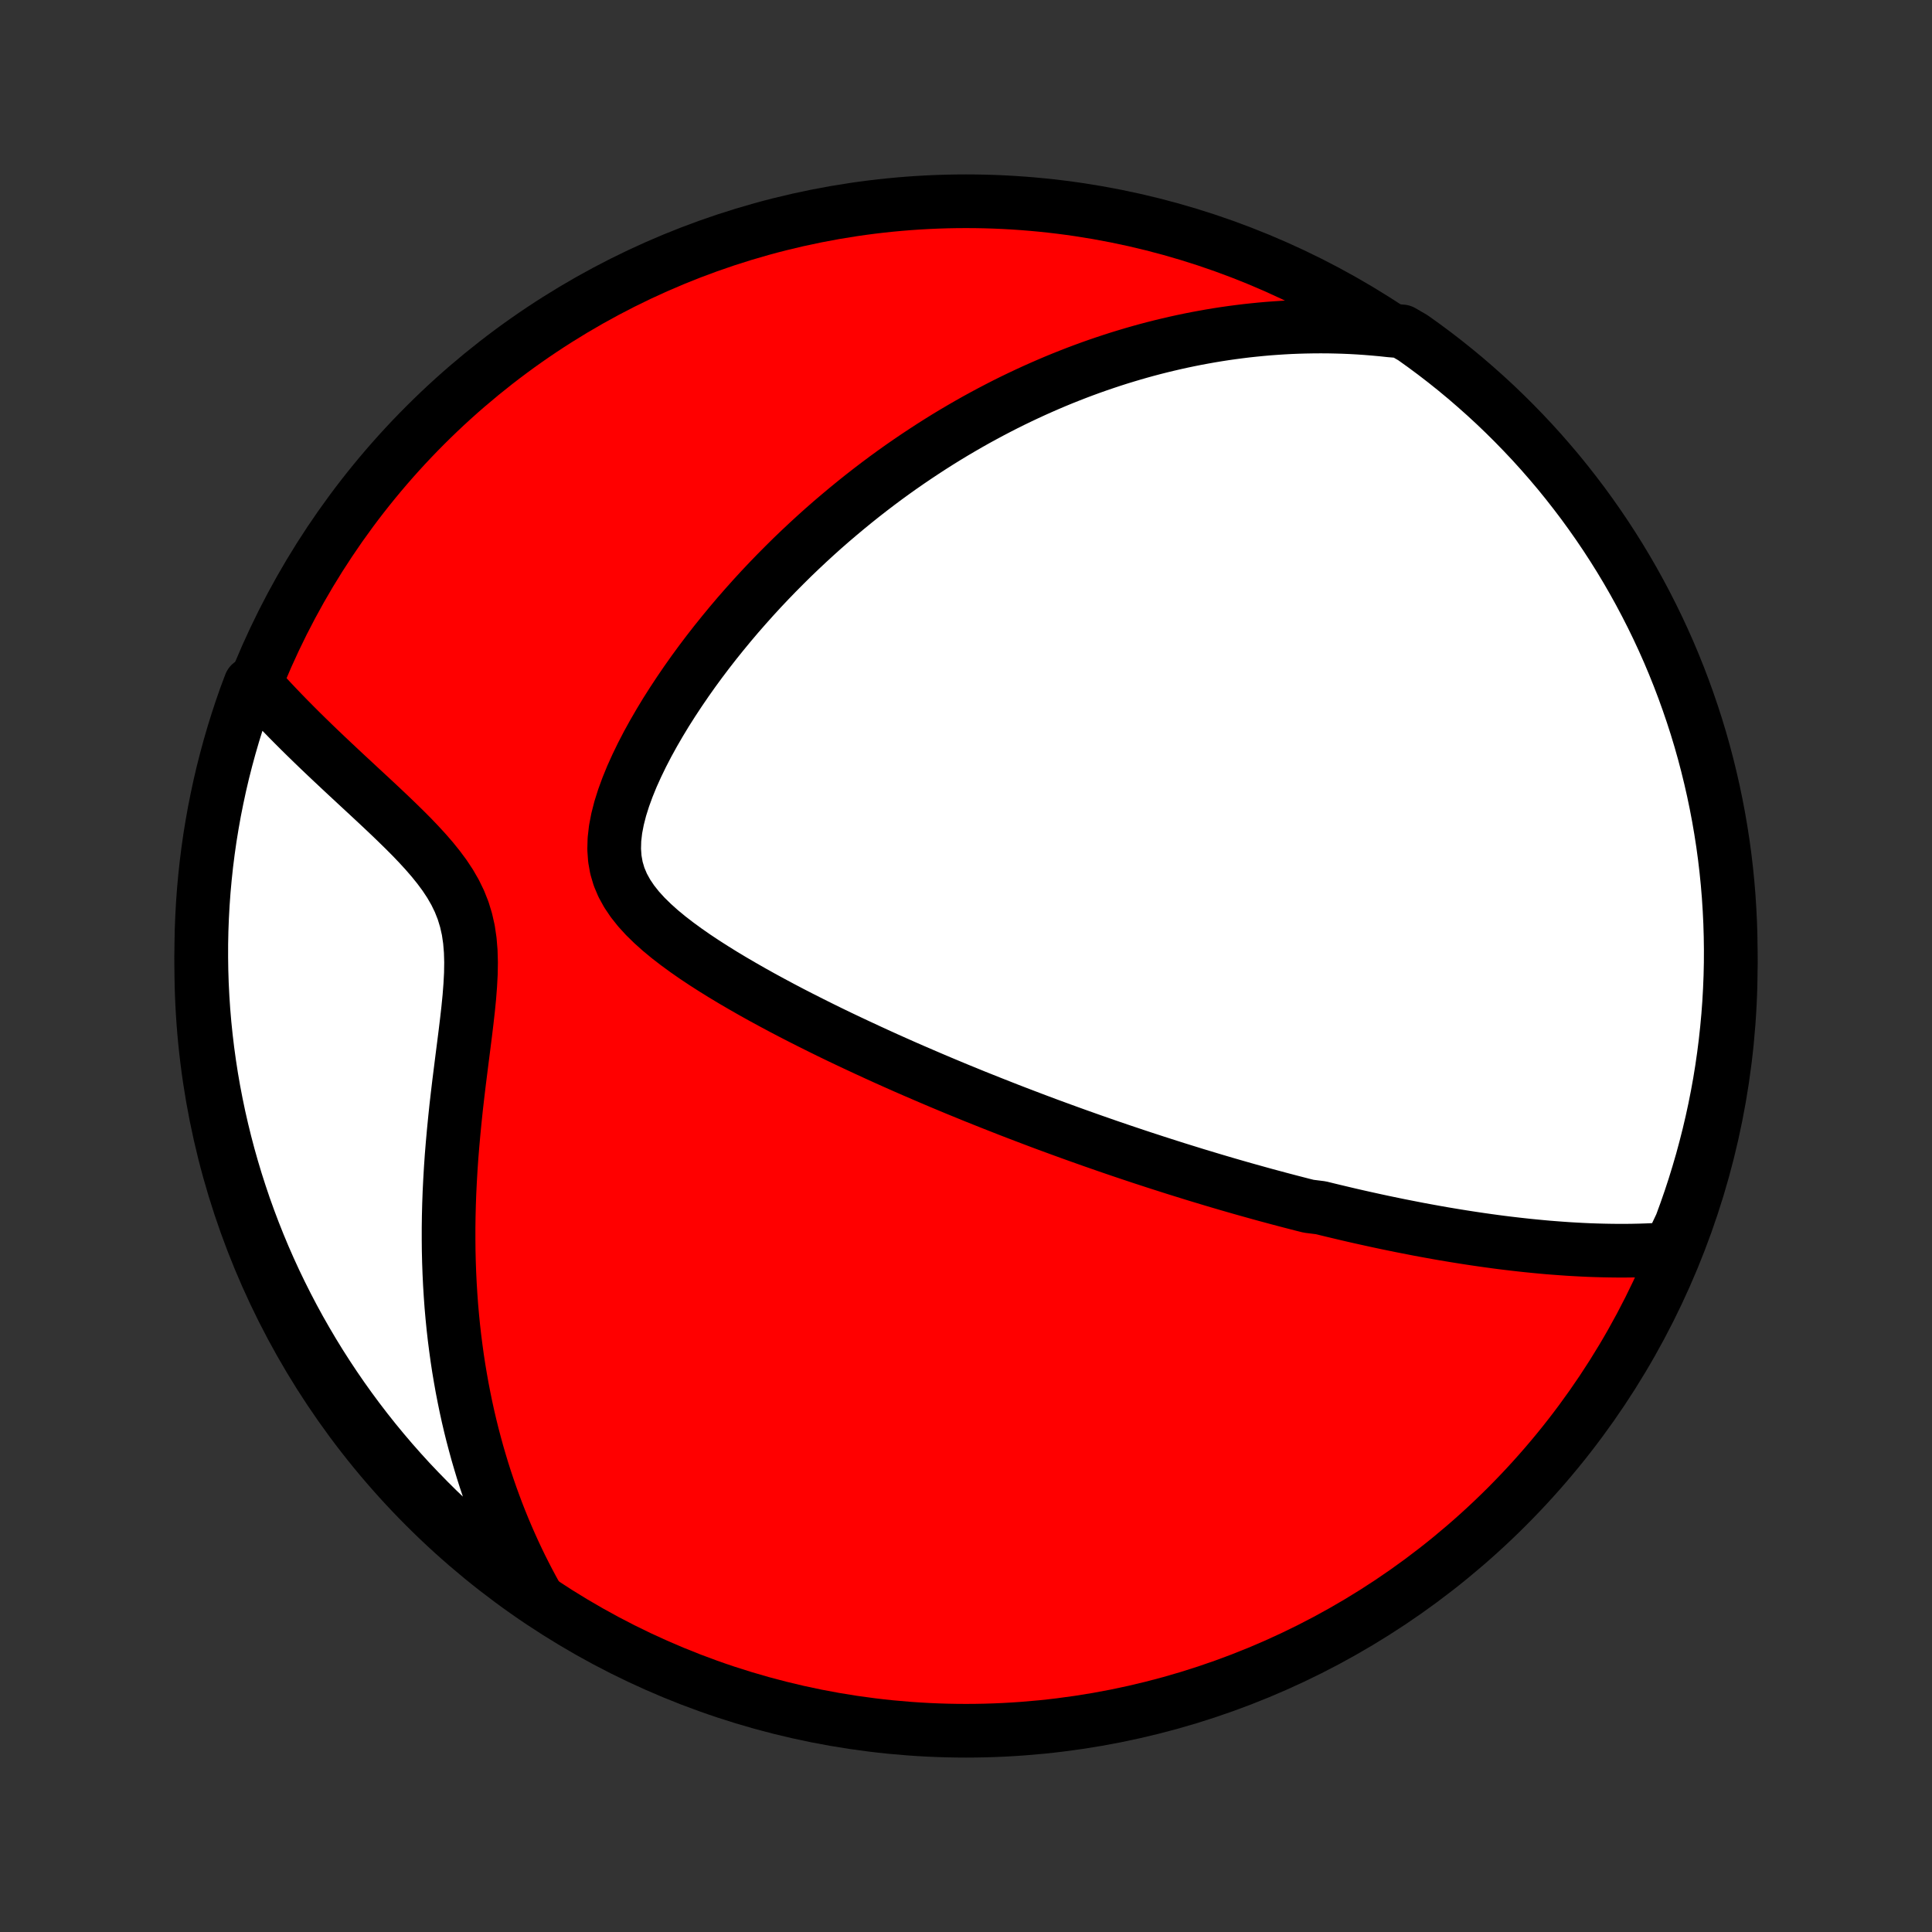 <?xml version="1.0" encoding="utf-8" standalone="no"?>
<!DOCTYPE svg PUBLIC "-//W3C//DTD SVG 1.1//EN"
  "http://www.w3.org/Graphics/SVG/1.1/DTD/svg11.dtd">
<!-- Created with matplotlib (http://matplotlib.org/) -->
<svg height="72pt" version="1.1" viewBox="0 0 72 72" width="72pt" xmlns="http://www.w3.org/2000/svg" xmlns:xlink="http://www.w3.org/1999/xlink">
 <rect x="0" y="0" width="72" height="72" fill="#333333" stroke="none"/>
 <defs>
  <style type="text/css">
*{stroke-linecap:butt;stroke-linejoin:round;}
  </style>
 </defs>
 <g id="figure_1">
  <g id="patch_1">
   <path d="
M0 72
L72 72
L72 0
L0 0
z
" style="fill:none;"/>
  </g>
  <g id="axes_1">
   <g id="PatchCollection_1">
    <defs>
     <path d="
M36 -7.5
C43.558 -7.5 50.808 -10.503 56.153 -15.848
C61.497 -21.192 64.5 -28.442 64.5 -36
C64.5 -43.558 61.497 -50.808 56.153 -56.153
C50.808 -61.497 43.558 -64.5 36 -64.5
C28.442 -64.5 21.192 -61.497 15.848 -56.153
C10.503 -50.808 7.5 -43.558 7.5 -36
C7.5 -28.442 10.503 -21.192 15.848 -15.848
C21.192 -10.503 28.442 -7.5 36 -7.5
z
" id="C0_0_a811fe30f3"/>
     <path d="
M62.22 -25.455
L61.941 -25.436
L61.662 -25.42
L61.385 -25.408
L61.11 -25.399
L60.836 -25.393
L60.564 -25.39
L60.294 -25.39
L60.025 -25.393
L59.758 -25.398
L59.492 -25.405
L59.229 -25.414
L58.967 -25.426
L58.706 -25.44
L58.447 -25.455
L58.19 -25.473
L57.935 -25.492
L57.681 -25.512
L57.428 -25.535
L57.177 -25.559
L56.927 -25.584
L56.679 -25.611
L56.432 -25.639
L56.187 -25.668
L55.943 -25.698
L55.7 -25.73
L55.459 -25.763
L55.218 -25.797
L54.979 -25.832
L54.741 -25.868
L54.504 -25.905
L54.268 -25.943
L54.032 -25.982
L53.798 -26.021
L53.565 -26.062
L53.332 -26.104
L53.101 -26.146
L52.87 -26.189
L52.639 -26.234
L52.409 -26.279
L52.18 -26.324
L51.951 -26.371
L51.723 -26.418
L51.495 -26.466
L51.267 -26.515
L51.04 -26.565
L50.813 -26.615
L50.586 -26.666
L50.359 -26.718
L50.133 -26.771
L49.906 -26.825
L49.679 -26.879
L49.452 -26.934
L49.225 -26.99
L48.771 -27.047
L48.543 -27.104
L48.315 -27.163
L48.086 -27.222
L47.857 -27.282
L47.627 -27.343
L47.397 -27.405
L47.166 -27.467
L46.934 -27.531
L46.701 -27.596
L46.468 -27.661
L46.234 -27.727
L45.998 -27.795
L45.762 -27.863
L45.524 -27.933
L45.286 -28.003
L45.046 -28.075
L44.805 -28.148
L44.562 -28.221
L44.318 -28.297
L44.073 -28.373
L43.825 -28.45
L43.577 -28.529
L43.327 -28.609
L43.074 -28.69
L42.821 -28.773
L42.565 -28.856
L42.307 -28.942
L42.047 -29.029
L41.785 -29.117
L41.521 -29.207
L41.255 -29.298
L40.987 -29.392
L40.716 -29.486
L40.443 -29.583
L40.167 -29.681
L39.889 -29.781
L39.608 -29.883
L39.324 -29.987
L39.038 -30.092
L38.749 -30.2
L38.458 -30.31
L38.163 -30.422
L37.865 -30.536
L37.565 -30.652
L37.262 -30.771
L36.955 -30.892
L36.646 -31.015
L36.333 -31.14
L36.018 -31.269
L35.699 -31.399
L35.377 -31.533
L35.052 -31.669
L34.724 -31.808
L34.393 -31.95
L34.059 -32.094
L33.722 -32.241
L33.382 -32.392
L33.039 -32.545
L32.694 -32.702
L32.346 -32.862
L31.995 -33.025
L31.642 -33.191
L31.286 -33.36
L30.928 -33.533
L30.569 -33.71
L30.208 -33.89
L29.846 -34.073
L29.482 -34.26
L29.118 -34.451
L28.754 -34.646
L28.39 -34.844
L28.026 -35.047
L27.664 -35.254
L27.304 -35.464
L26.946 -35.679
L26.592 -35.899
L26.242 -36.123
L25.898 -36.352
L25.562 -36.586
L25.234 -36.826
L24.916 -37.071
L24.611 -37.323
L24.322 -37.582
L24.05 -37.848
L23.799 -38.123
L23.573 -38.407
L23.374 -38.702
L23.206 -39.007
L23.072 -39.324
L22.974 -39.654
L22.913 -39.996
L22.888 -40.35
L22.898 -40.715
L22.941 -41.091
L23.015 -41.475
L23.115 -41.866
L23.24 -42.262
L23.386 -42.662
L23.55 -43.064
L23.732 -43.467
L23.927 -43.869
L24.135 -44.27
L24.355 -44.669
L24.584 -45.064
L24.821 -45.456
L25.067 -45.843
L25.319 -46.225
L25.577 -46.603
L25.84 -46.975
L26.108 -47.341
L26.38 -47.701
L26.656 -48.055
L26.935 -48.402
L27.216 -48.743
L27.5 -49.078
L27.786 -49.405
L28.073 -49.726
L28.362 -50.041
L28.652 -50.348
L28.943 -50.649
L29.235 -50.943
L29.526 -51.231
L29.819 -51.512
L30.111 -51.786
L30.403 -52.054
L30.695 -52.316
L30.987 -52.571
L31.278 -52.819
L31.569 -53.062
L31.859 -53.299
L32.148 -53.53
L32.437 -53.755
L32.724 -53.974
L33.011 -54.188
L33.297 -54.396
L33.582 -54.599
L33.866 -54.796
L34.149 -54.988
L34.431 -55.175
L34.712 -55.358
L34.991 -55.535
L35.27 -55.708
L35.548 -55.876
L35.825 -56.039
L36.1 -56.198
L36.375 -56.353
L36.649 -56.503
L36.921 -56.649
L37.193 -56.791
L37.464 -56.93
L37.734 -57.064
L38.003 -57.194
L38.272 -57.321
L38.539 -57.444
L38.806 -57.563
L39.072 -57.679
L39.338 -57.792
L39.603 -57.901
L39.867 -58.006
L40.131 -58.109
L40.394 -58.208
L40.657 -58.304
L40.92 -58.397
L41.182 -58.486
L41.444 -58.573
L41.706 -58.657
L41.968 -58.737
L42.229 -58.815
L42.491 -58.89
L42.752 -58.962
L43.014 -59.031
L43.276 -59.097
L43.538 -59.16
L43.8 -59.221
L44.063 -59.279
L44.326 -59.334
L44.589 -59.386
L44.853 -59.435
L45.117 -59.482
L45.383 -59.526
L45.648 -59.567
L45.915 -59.605
L46.182 -59.64
L46.45 -59.673
L46.72 -59.702
L46.99 -59.729
L47.261 -59.753
L47.534 -59.773
L47.807 -59.791
L48.082 -59.806
L48.359 -59.817
L48.636 -59.825
L48.916 -59.83
L49.197 -59.832
L49.479 -59.831
L49.764 -59.825
L50.05 -59.817
L50.338 -59.805
L50.628 -59.789
L50.92 -59.769
L51.214 -59.745
L51.51 -59.718
L51.808 -59.686
L52.249 -59.65
L52.655 -59.414
L53.056 -59.127
L53.452 -58.833
L53.843 -58.532
L54.228 -58.224
L54.608 -57.909
L54.981 -57.587
L55.35 -57.259
L55.712 -56.925
L56.068 -56.584
L56.418 -56.237
L56.762 -55.883
L57.1 -55.524
L57.431 -55.159
L57.755 -54.788
L58.074 -54.411
L58.385 -54.028
L58.689 -53.64
L58.987 -53.247
L59.277 -52.848
L59.561 -52.444
L59.837 -52.036
L60.106 -51.622
L60.368 -51.204
L60.622 -50.781
L60.869 -50.353
L61.108 -49.921
L61.339 -49.485
L61.563 -49.045
L61.779 -48.601
L61.987 -48.153
L62.188 -47.701
L62.38 -47.245
L62.564 -46.787
L62.74 -46.325
L62.908 -45.859
L63.068 -45.391
L63.22 -44.92
L63.363 -44.447
L63.498 -43.97
L63.624 -43.491
L63.742 -43.01
L63.852 -42.527
L63.953 -42.042
L64.046 -41.555
L64.13 -41.066
L64.206 -40.576
L64.273 -40.084
L64.331 -39.592
L64.381 -39.097
L64.422 -38.603
L64.454 -38.107
L64.478 -37.611
L64.493 -37.114
L64.5 -36.617
L64.498 -36.119
L64.487 -35.622
L64.467 -35.124
L64.439 -34.627
L64.402 -34.131
L64.356 -33.635
L64.302 -33.139
L64.239 -32.645
L64.168 -32.152
L64.088 -31.659
L63.999 -31.168
L63.902 -30.679
L63.796 -30.191
L63.682 -29.705
L63.559 -29.221
L63.429 -28.739
L63.289 -28.259
L63.142 -27.781
L62.986 -27.306
L62.822 -26.834
L62.65 -26.364
z
" id="C0_1_3cdd298b71"/>
     <path d="
M19.983 -12.525
L19.836 -12.792
L19.692 -13.062
L19.551 -13.335
L19.412 -13.611
L19.277 -13.891
L19.144 -14.174
L19.015 -14.46
L18.888 -14.75
L18.764 -15.043
L18.643 -15.34
L18.525 -15.641
L18.411 -15.946
L18.299 -16.254
L18.191 -16.566
L18.085 -16.883
L17.983 -17.203
L17.885 -17.528
L17.789 -17.857
L17.698 -18.19
L17.609 -18.527
L17.524 -18.869
L17.443 -19.215
L17.366 -19.566
L17.293 -19.922
L17.223 -20.282
L17.158 -20.646
L17.096 -21.016
L17.039 -21.39
L16.987 -21.769
L16.938 -22.153
L16.894 -22.541
L16.855 -22.934
L16.82 -23.332
L16.791 -23.735
L16.766 -24.142
L16.746 -24.554
L16.731 -24.971
L16.721 -25.391
L16.717 -25.817
L16.717 -26.246
L16.723 -26.68
L16.734 -27.117
L16.75 -27.558
L16.772 -28.003
L16.798 -28.451
L16.829 -28.902
L16.866 -29.356
L16.907 -29.812
L16.952 -30.271
L17 -30.731
L17.053 -31.192
L17.108 -31.654
L17.166 -32.115
L17.224 -32.576
L17.283 -33.036
L17.341 -33.494
L17.396 -33.949
L17.447 -34.399
L17.491 -34.845
L17.525 -35.284
L17.548 -35.715
L17.555 -36.137
L17.543 -36.548
L17.51 -36.947
L17.453 -37.334
L17.369 -37.706
L17.259 -38.066
L17.122 -38.411
L16.96 -38.744
L16.775 -39.065
L16.57 -39.375
L16.347 -39.676
L16.111 -39.969
L15.863 -40.255
L15.607 -40.534
L15.344 -40.809
L15.076 -41.078
L14.805 -41.343
L14.533 -41.605
L14.26 -41.863
L13.988 -42.118
L13.717 -42.37
L13.448 -42.619
L13.182 -42.866
L12.919 -43.11
L12.66 -43.352
L12.405 -43.591
L12.154 -43.828
L11.907 -44.063
L11.665 -44.296
L11.428 -44.527
L11.196 -44.755
L10.969 -44.982
L10.747 -45.206
L10.53 -45.429
L10.319 -45.649
L10.113 -45.867
L9.911 -46.084
L9.715 -46.299
L9.332 -46.511
L9.16 -46.053
L8.997 -45.586
L8.842 -45.116
L8.695 -44.643
L8.557 -44.168
L8.427 -43.69
L8.305 -43.21
L8.192 -42.728
L8.088 -42.243
L7.991 -41.757
L7.904 -41.269
L7.824 -40.779
L7.754 -40.288
L7.692 -39.796
L7.639 -39.302
L7.594 -38.808
L7.558 -38.312
L7.531 -37.816
L7.512 -37.32
L7.502 -36.823
L7.501 -36.325
L7.508 -35.828
L7.524 -35.331
L7.549 -34.833
L7.582 -34.337
L7.624 -33.84
L7.675 -33.345
L7.734 -32.85
L7.802 -32.356
L7.878 -31.863
L7.963 -31.372
L8.057 -30.882
L8.159 -30.393
L8.27 -29.906
L8.389 -29.421
L8.516 -28.938
L8.652 -28.458
L8.796 -27.979
L8.949 -27.503
L9.109 -27.029
L9.278 -26.559
L9.455 -26.091
L9.64 -25.626
L9.833 -25.164
L10.034 -24.706
L10.243 -24.251
L10.46 -23.8
L10.685 -23.352
L10.917 -22.908
L11.157 -22.468
L11.405 -22.033
L11.66 -21.601
L11.922 -21.174
L12.192 -20.752
L12.469 -20.334
L12.753 -19.921
L13.045 -19.512
L13.343 -19.109
L13.648 -18.711
L13.96 -18.318
L14.279 -17.931
L14.604 -17.549
L14.936 -17.173
L15.274 -16.802
L15.619 -16.438
L15.97 -16.079
L16.326 -15.726
L16.689 -15.38
L17.058 -15.039
L17.433 -14.706
L17.813 -14.378
L18.198 -14.057
L18.59 -13.743
L18.986 -13.436
L19.388 -13.136
z
" id="C0_2_ce1fdef1e8"/>
    </defs>
    <g clip-path="url(#p1bffca34e9)">
     <use style="fill:#ff0000;stroke:#000000;stroke-width:2.0;" x="0.0" xlink:href="#C0_0_a811fe30f3" y="72.0"/>
    </g>
    <g clip-path="url(#p1bffca34e9)">
     <use style="fill:#ffffff;stroke:#000000;stroke-width:2.0;" x="0.0" xlink:href="#C0_1_3cdd298b71" y="72.0"/>
    </g>
    <g clip-path="url(#p1bffca34e9)">
     <use style="fill:#ffffff;stroke:#000000;stroke-width:2.0;" x="0.0" xlink:href="#C0_2_ce1fdef1e8" y="72.0"/>
    </g>
   </g>
  </g>
 </g>
 <defs>
  <clipPath id="p1bffca34e9">
   <rect height="72.0" width="72.0" x="0.0" y="0.0"/>
  </clipPath>
 </defs>
</svg>
